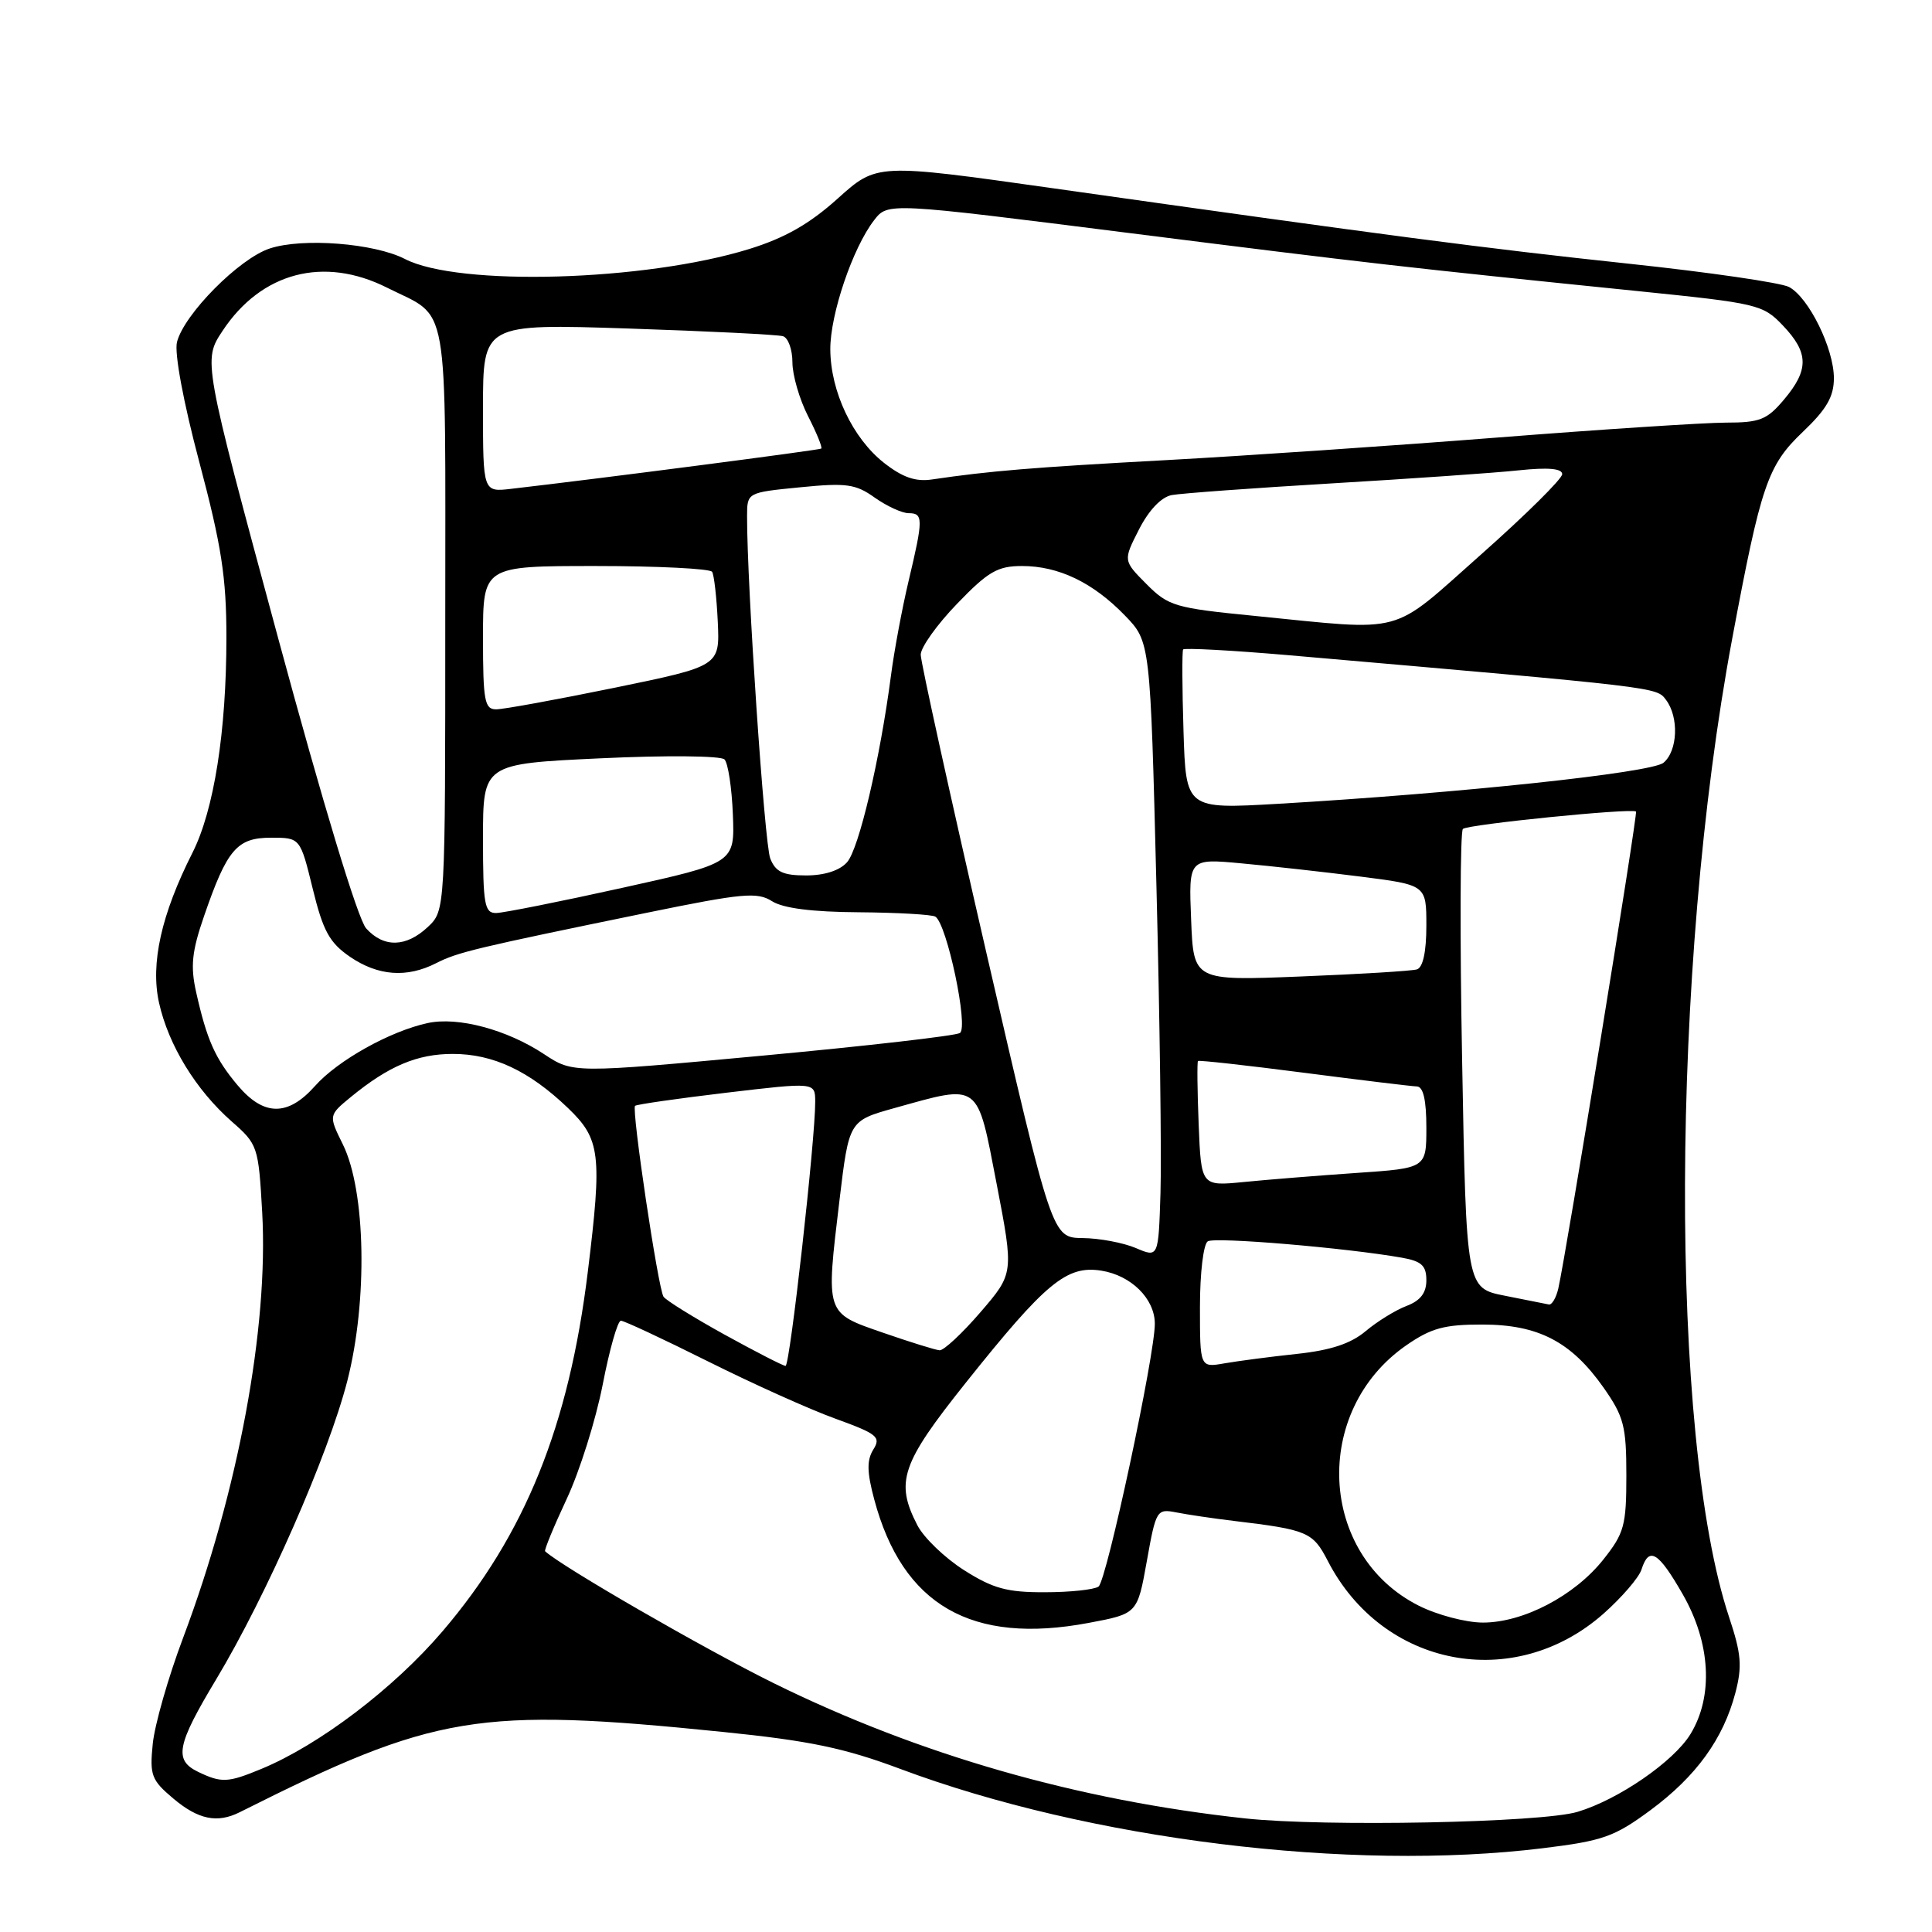 <?xml version="1.0" encoding="UTF-8" standalone="no"?>
<!DOCTYPE svg PUBLIC "-//W3C//DTD SVG 1.1//EN" "http://www.w3.org/Graphics/SVG/1.1/DTD/svg11.dtd" >
<svg xmlns="http://www.w3.org/2000/svg" xmlns:xlink="http://www.w3.org/1999/xlink" version="1.1" viewBox="0 0 256 256">
 <g >
 <path fill="currentColor"
d=" M 204.42 244.90 C 212.41 243.92 213.91 243.39 218.69 239.86 C 224.75 235.38 228.35 230.41 229.95 224.30 C 230.87 220.78 230.73 219.14 229.12 214.30 C 221.16 190.38 221.35 128.34 229.52 84.66 C 233.34 64.23 234.22 61.66 238.89 57.22 C 242.03 54.23 243.00 52.56 243.00 50.11 C 243.00 46.19 239.68 39.43 237.06 38.03 C 235.99 37.46 226.43 36.07 215.81 34.94 C 196.67 32.90 184.08 31.25 139.34 24.92 C 116.18 21.65 116.18 21.65 111.00 26.31 C 107.26 29.68 103.98 31.54 99.26 33.00 C 85.45 37.27 60.74 37.98 53.66 34.32 C 49.60 32.23 40.09 31.48 35.73 32.93 C 31.69 34.26 24.38 41.64 23.45 45.33 C 23.09 46.78 24.29 53.26 26.42 61.27 C 29.35 72.31 30.00 76.51 30.00 84.44 C 30.00 96.93 28.36 107.34 25.50 113.00 C 21.37 121.17 19.92 127.67 21.07 132.86 C 22.32 138.49 25.96 144.43 30.70 148.60 C 34.15 151.62 34.25 151.91 34.74 160.60 C 35.60 175.90 31.57 197.59 24.27 217.00 C 22.30 222.22 20.49 228.56 20.24 231.07 C 19.82 235.23 20.06 235.87 22.97 238.32 C 26.27 241.10 28.79 241.62 31.76 240.13 C 57.67 227.12 63.30 226.19 95.79 229.49 C 107.30 230.66 111.88 231.62 119.29 234.39 C 144.33 243.76 178.91 248.03 204.42 244.90 Z  M 165.00 240.95 C 142.79 238.55 121.77 232.52 102.50 223.02 C 93.33 218.49 74.45 207.60 72.23 205.55 C 72.09 205.41 73.37 202.29 75.09 198.62 C 76.81 194.95 78.95 188.13 79.86 183.47 C 80.76 178.82 81.84 175.01 82.27 175.00 C 82.69 175.00 87.86 177.42 93.77 180.37 C 99.67 183.32 107.28 186.75 110.69 187.98 C 116.26 190.00 116.76 190.41 115.72 192.07 C 114.84 193.49 114.87 195.06 115.84 198.68 C 119.59 212.71 128.74 217.97 144.27 215.04 C 150.71 213.83 150.71 213.83 151.96 206.86 C 153.17 200.08 153.28 199.90 155.85 200.40 C 157.31 200.69 160.75 201.20 163.50 201.53 C 173.27 202.70 173.96 203.00 175.94 206.83 C 183.20 220.93 200.60 224.27 212.44 213.85 C 214.88 211.69 217.17 209.04 217.51 207.96 C 218.50 204.86 219.74 205.61 222.97 211.25 C 226.67 217.70 227.06 224.75 224.00 229.77 C 221.78 233.41 214.45 238.46 209.03 240.08 C 204.24 241.52 175.50 242.08 165.00 240.95 Z  M 26.25 234.78 C 23.02 233.22 23.41 231.23 28.64 222.53 C 35.31 211.43 43.49 192.81 46.02 182.98 C 48.74 172.36 48.47 157.79 45.43 151.64 C 43.53 147.79 43.53 147.79 46.51 145.34 C 51.52 141.24 55.29 139.65 60.00 139.65 C 65.34 139.65 70.12 141.89 75.25 146.81 C 79.56 150.94 79.80 152.93 77.89 168.50 C 75.39 188.94 69.57 203.34 58.65 216.14 C 52.20 223.70 42.32 231.21 34.63 234.39 C 30.19 236.23 29.35 236.27 26.25 234.78 Z  M 187.97 212.75 C 174.70 206.04 173.79 186.96 186.34 178.26 C 189.63 175.98 191.39 175.50 196.41 175.51 C 203.84 175.51 208.20 177.78 212.49 183.88 C 215.17 187.71 215.50 188.97 215.50 195.49 C 215.50 202.15 215.22 203.16 212.44 206.66 C 208.63 211.45 201.85 215.00 196.50 215.00 C 194.26 215.00 190.42 213.99 187.97 212.75 Z  M 127.75 208.06 C 125.20 206.44 122.41 203.76 121.56 202.11 C 118.59 196.36 119.41 193.95 127.98 183.21 C 138.59 169.91 141.35 167.64 145.94 168.37 C 149.88 169.00 152.99 172.07 153.02 175.36 C 153.07 179.38 146.63 209.50 145.56 210.23 C 144.98 210.64 141.78 210.98 138.45 210.98 C 133.45 211.00 131.58 210.49 127.75 208.06 Z  M 96.00 176.84 C 91.88 174.56 88.24 172.30 87.92 171.82 C 87.20 170.72 83.66 147.00 84.15 146.53 C 84.34 146.34 89.79 145.56 96.25 144.79 C 108.00 143.40 108.00 143.40 108.02 145.95 C 108.05 150.87 104.67 181.00 104.09 180.99 C 103.76 180.98 100.12 179.11 96.00 176.84 Z  M 159.00 173.17 C 159.00 168.67 159.46 164.83 160.04 164.48 C 161.01 163.88 178.41 165.35 185.75 166.65 C 188.36 167.11 189.00 167.70 189.00 169.64 C 189.00 171.32 188.21 172.35 186.36 173.05 C 184.91 173.60 182.47 175.11 180.95 176.39 C 178.99 178.04 176.32 178.92 171.84 179.40 C 168.35 179.77 164.04 180.34 162.25 180.65 C 159.00 181.22 159.00 181.22 159.00 173.17 Z  M 117.00 176.59 C 109.32 173.93 109.42 174.23 111.24 159.00 C 112.50 148.51 112.50 148.51 118.50 146.83 C 129.95 143.64 129.43 143.26 132.06 156.87 C 134.34 168.73 134.34 168.73 129.92 173.87 C 127.49 176.69 125.05 178.96 124.50 178.92 C 123.95 178.88 120.58 177.83 117.00 176.59 Z  M 199.40 171.69 C 194.29 170.68 194.29 170.68 193.74 140.59 C 193.43 124.04 193.48 110.20 193.84 109.84 C 194.44 109.24 216.12 107.06 216.78 107.53 C 217.05 107.72 207.53 166.15 206.48 170.75 C 206.19 171.99 205.63 172.93 205.23 172.85 C 204.83 172.76 202.20 172.24 199.40 171.69 Z  M 150.50 165.37 C 148.85 164.67 145.68 164.07 143.45 164.05 C 139.41 164.00 139.41 164.00 130.70 126.25 C 125.92 105.49 122.00 87.71 122.00 86.75 C 122.00 85.78 124.17 82.74 126.82 80.00 C 130.93 75.73 132.19 75.00 135.42 75.00 C 140.27 75.00 144.82 77.18 149.05 81.55 C 152.42 85.03 152.42 85.03 153.23 117.27 C 153.68 134.99 153.92 153.36 153.77 158.08 C 153.50 166.65 153.50 166.65 150.50 165.37 Z  M 158.83 149.00 C 158.65 144.50 158.61 140.72 158.74 140.59 C 158.87 140.46 165.17 141.16 172.74 142.14 C 180.31 143.12 187.06 143.94 187.75 143.96 C 188.59 143.99 189.00 145.77 189.00 149.39 C 189.00 154.79 189.00 154.79 179.75 155.42 C 174.66 155.77 167.95 156.31 164.83 156.62 C 159.16 157.18 159.16 157.18 158.83 149.00 Z  M 31.49 143.81 C 28.51 140.27 27.41 137.80 25.99 131.47 C 25.22 128.03 25.42 126.08 27.03 121.41 C 30.09 112.53 31.39 111.00 35.92 111.00 C 39.78 111.00 39.78 111.00 41.44 117.77 C 42.81 123.37 43.66 124.91 46.36 126.77 C 50.09 129.32 53.91 129.61 57.80 127.62 C 60.65 126.17 62.93 125.62 85.79 120.93 C 98.39 118.35 100.33 118.17 102.29 119.41 C 103.76 120.35 107.60 120.84 113.80 120.88 C 118.92 120.92 123.48 121.18 123.94 121.46 C 125.47 122.41 128.37 136.15 127.19 136.88 C 126.60 137.25 114.82 138.60 101.02 139.88 C 75.92 142.21 75.92 142.21 72.09 139.68 C 67.18 136.43 60.69 134.69 56.67 135.56 C 51.68 136.64 44.75 140.51 41.74 143.90 C 38.14 147.95 34.95 147.92 31.49 143.81 Z  M 157.83 121.86 C 157.50 113.75 157.50 113.75 164.50 114.40 C 168.35 114.75 175.44 115.54 180.25 116.15 C 189.00 117.26 189.00 117.26 189.00 122.66 C 189.00 126.11 188.55 128.20 187.75 128.45 C 187.06 128.66 180.12 129.08 172.33 129.39 C 158.15 129.96 158.15 129.96 157.83 121.86 Z  M 48.52 123.02 C 47.43 121.82 42.81 106.57 36.81 84.39 C 26.90 47.75 26.90 47.75 29.49 43.84 C 34.63 36.07 42.90 33.90 51.29 38.12 C 59.65 42.32 59.00 38.64 59.00 81.98 C 59.00 120.65 59.00 120.65 56.69 122.83 C 53.81 125.53 50.85 125.60 48.52 123.02 Z  M 64.00 111.11 C 64.00 101.21 64.00 101.21 79.58 100.48 C 88.26 100.07 95.53 100.14 96.00 100.63 C 96.47 101.11 96.97 104.39 97.11 107.93 C 97.36 114.35 97.36 114.35 82.43 117.65 C 74.22 119.47 66.71 120.96 65.75 120.98 C 64.20 121.00 64.00 119.87 64.00 111.11 Z  M 102.06 113.75 C 101.30 111.82 98.97 77.45 98.99 68.38 C 99.00 65.26 99.00 65.26 106.01 64.57 C 112.15 63.96 113.38 64.13 115.91 65.94 C 117.51 67.07 119.53 68.00 120.40 68.00 C 122.35 68.00 122.35 68.75 120.39 77.00 C 119.54 80.58 118.49 86.20 118.06 89.50 C 116.61 100.59 113.81 112.49 112.24 114.25 C 111.27 115.35 109.25 116.00 106.82 116.00 C 103.75 116.00 102.77 115.54 102.06 113.75 Z  M 156.82 96.86 C 156.64 91.16 156.62 86.30 156.77 86.06 C 156.92 85.83 163.22 86.17 170.77 86.82 C 220.06 91.11 219.47 91.04 220.75 92.73 C 222.49 95.03 222.31 99.50 220.42 101.07 C 218.82 102.40 193.32 105.11 169.32 106.51 C 157.14 107.21 157.14 107.21 156.82 96.86 Z  M 64.00 84.50 C 64.00 75.00 64.00 75.00 78.94 75.00 C 87.16 75.00 94.10 75.35 94.36 75.77 C 94.62 76.19 94.96 79.18 95.11 82.40 C 95.38 88.26 95.38 88.26 81.44 91.13 C 73.77 92.70 66.71 93.99 65.75 93.99 C 64.21 94.00 64.00 92.88 64.00 84.50 Z  M 166.26 81.61 C 155.68 80.57 154.83 80.32 151.91 77.39 C 148.82 74.28 148.82 74.28 150.92 70.16 C 152.23 67.59 153.87 65.87 155.26 65.60 C 156.49 65.37 166.05 64.67 176.50 64.05 C 186.95 63.43 198.09 62.66 201.25 62.32 C 205.15 61.91 207.00 62.08 207.00 62.83 C 207.00 63.44 202.16 68.23 196.25 73.47 C 184.04 84.29 186.53 83.62 166.26 81.61 Z  M 64.00 54.06 C 64.00 42.90 64.00 42.90 83.25 43.53 C 93.84 43.88 103.06 44.34 103.75 44.55 C 104.44 44.76 105.00 46.32 105.00 48.01 C 105.00 49.70 105.93 52.91 107.07 55.14 C 108.21 57.37 109.00 59.30 108.82 59.44 C 108.55 59.64 79.87 63.37 67.75 64.77 C 64.00 65.21 64.00 65.21 64.00 54.06 Z  M 117.12 61.32 C 112.97 58.04 110.05 51.87 110.02 46.29 C 110.00 41.66 112.99 32.83 115.83 29.17 C 117.64 26.83 117.64 26.83 149.57 30.87 C 181.48 34.90 186.05 35.42 217.00 38.57 C 232.92 40.19 233.60 40.35 236.25 43.14 C 239.68 46.74 239.71 49.00 236.41 52.92 C 234.14 55.63 233.19 56.00 228.66 56.00 C 225.82 56.01 212.25 56.89 198.50 57.97 C 184.75 59.05 164.95 60.40 154.50 60.97 C 136.82 61.93 131.16 62.40 123.50 63.53 C 121.31 63.86 119.58 63.25 117.12 61.32 Z "/>
</g>
</svg>